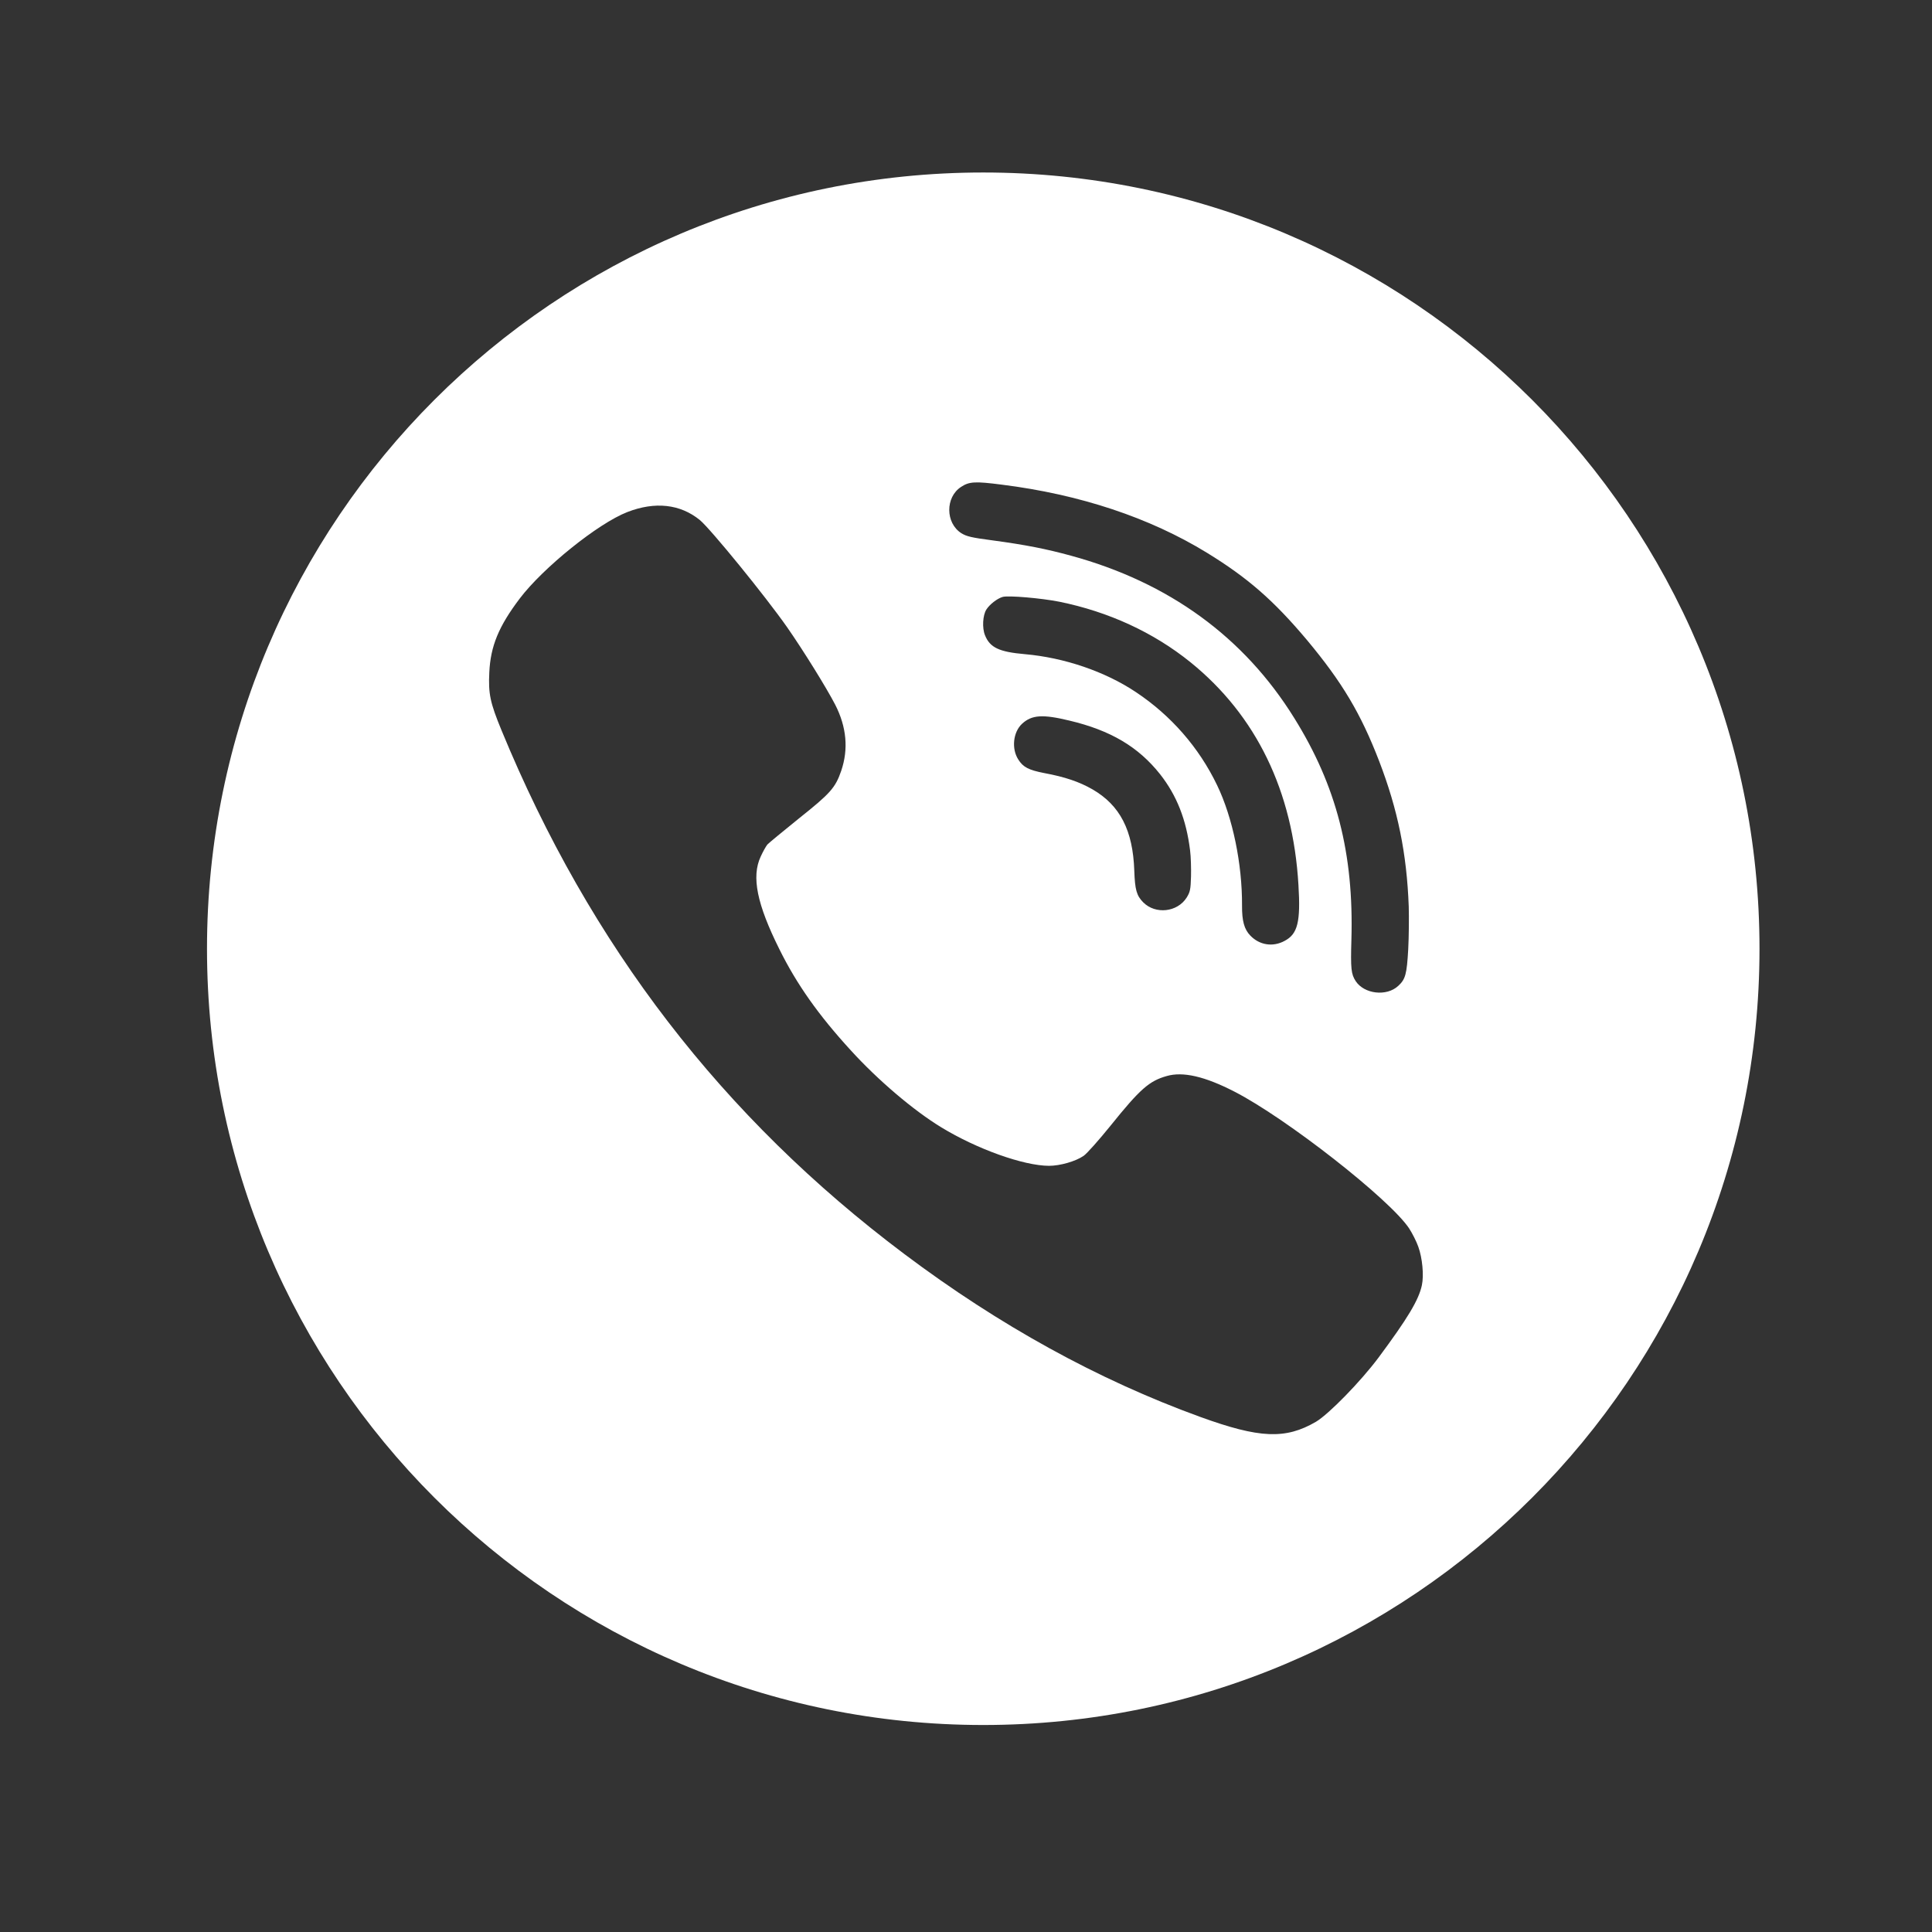 <svg width="56" height="56" viewBox="0 0 56 56" fill="none" xmlns="http://www.w3.org/2000/svg">
<rect x="0" y="0" width="56" height="56" fill="#333333" stroke="none"/>
<path fill-rule="evenodd" clip-rule="evenodd" d="M28.5 5C40.926 5 51 15.074 51 27.5C51 39.926 40.926 50 28.5 50C16.074 50 6 39.926 6 27.5C6 15.074 16.074 5 28.5 5ZM34.495 24.648C34.385 23.759 34.112 23.061 33.627 22.443C32.996 21.647 32.191 21.17 30.999 20.887C30.222 20.699 29.908 20.72 29.627 20.977C29.365 21.218 29.314 21.7 29.514 22.012C29.655 22.238 29.817 22.32 30.268 22.408C30.869 22.519 31.285 22.662 31.663 22.878C32.465 23.341 32.838 24.066 32.878 25.239C32.897 25.79 32.944 25.959 33.137 26.155C33.493 26.512 34.128 26.442 34.397 26.015C34.496 25.854 34.511 25.784 34.522 25.41C34.528 25.178 34.519 24.834 34.495 24.648ZM34.505 19.194C36.412 20.736 37.477 22.927 37.636 25.651C37.702 26.724 37.614 27.073 37.235 27.272C36.894 27.457 36.507 27.396 36.241 27.118C36.065 26.938 35.998 26.691 36.001 26.253C36.008 25.044 35.73 23.694 35.277 22.757C34.752 21.666 33.942 20.738 32.923 20.06C32.03 19.464 30.848 19.061 29.702 18.961C28.959 18.896 28.694 18.77 28.551 18.414C28.463 18.201 28.486 17.832 28.59 17.668C28.688 17.515 28.907 17.347 29.063 17.302C29.228 17.255 30.188 17.338 30.709 17.442C32.132 17.732 33.431 18.328 34.505 19.194ZM41.111 36.14C41.058 35.985 40.934 35.745 40.845 35.607C40.285 34.762 37.279 32.409 35.778 31.64C34.921 31.199 34.286 31.053 33.816 31.19C33.309 31.333 33.043 31.568 32.195 32.622C31.853 33.045 31.502 33.441 31.409 33.503C31.178 33.663 30.725 33.792 30.405 33.792C29.663 33.788 28.318 33.307 27.283 32.676C26.48 32.187 25.449 31.311 24.659 30.443C23.726 29.425 23.091 28.526 22.59 27.512C21.941 26.209 21.777 25.413 22.048 24.831C22.114 24.684 22.203 24.528 22.243 24.479C22.283 24.435 22.701 24.092 23.162 23.719C24.068 22.998 24.215 22.834 24.384 22.34C24.597 21.713 24.539 21.073 24.21 20.428C23.957 19.939 23.296 18.871 22.816 18.182C22.181 17.275 20.6 15.336 20.285 15.073C19.716 14.611 18.988 14.53 18.184 14.842C17.336 15.171 15.746 16.452 15.067 17.346C14.454 18.155 14.219 18.729 14.183 19.485C14.152 20.108 14.206 20.365 14.534 21.162C17.105 27.406 20.942 32.391 26.213 36.349C28.966 38.417 31.822 39.992 34.784 41.068C36.511 41.695 37.261 41.726 38.145 41.21C38.518 40.988 39.442 40.041 39.957 39.351C40.809 38.204 41.125 37.675 41.214 37.252C41.276 36.963 41.227 36.461 41.111 36.14ZM39.976 22.063C40.517 23.472 40.776 24.736 40.833 26.276C40.842 26.581 40.838 27.139 40.818 27.516C40.777 28.24 40.738 28.384 40.529 28.576C40.194 28.89 39.541 28.815 39.294 28.436C39.164 28.233 39.146 28.084 39.171 27.238C39.243 24.736 38.737 22.776 37.517 20.817C36.06 18.466 33.881 16.882 31.047 16.108C30.324 15.91 29.715 15.79 28.768 15.663C28.151 15.582 28.016 15.548 27.863 15.454C27.403 15.159 27.397 14.413 27.856 14.114C28.093 13.956 28.267 13.949 29.038 14.048C31.3 14.331 33.319 15.003 34.977 16.018C36.166 16.747 36.916 17.402 37.881 18.549C38.902 19.773 39.442 20.677 39.976 22.063Z" fill="white"/>
</svg>
